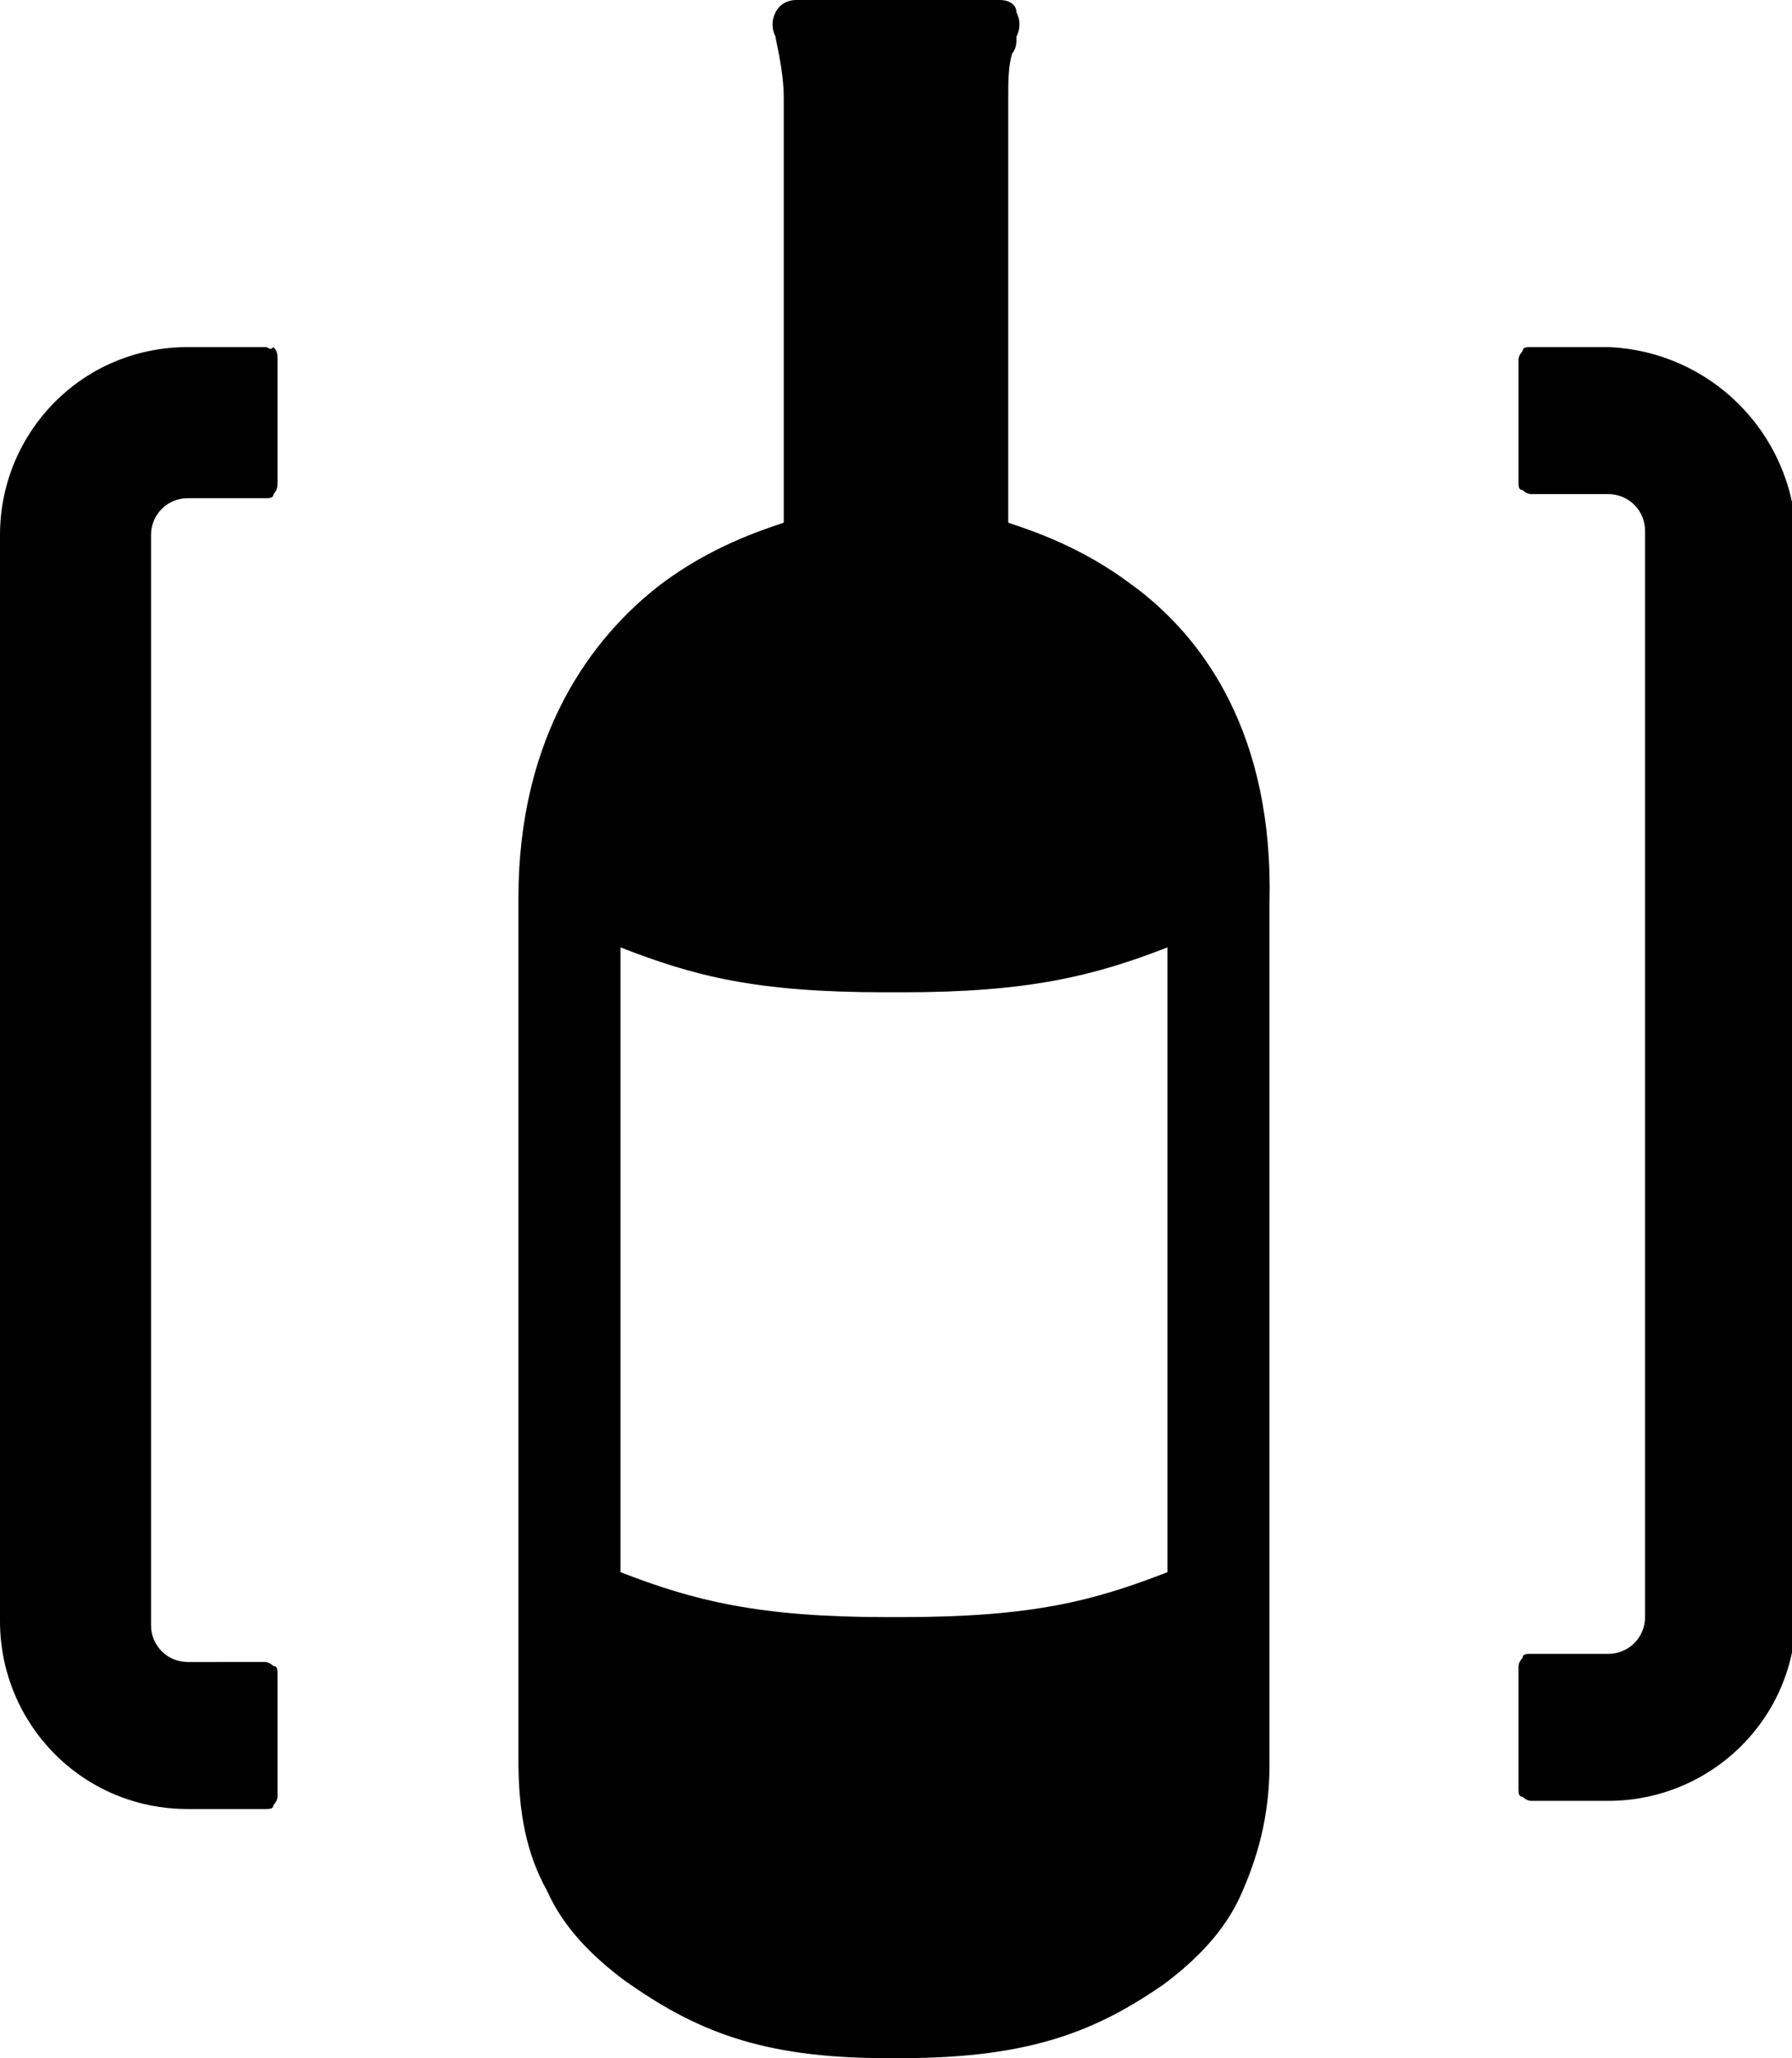 <?xml version="1.0" encoding="utf-8"?>
<!-- Generator: Adobe Illustrator 18.1.1, SVG Export Plug-In . SVG Version: 6.00 Build 0)  -->
<svg version="1.1" id="Layer_1" xmlns="http://www.w3.org/2000/svg" xmlns:xlink="http://www.w3.org/1999/xlink" x="0px" y="0px"
	 viewBox="0 0 43.9 50.4" enable-background="new 0 0 43.9 50.4" xml:space="preserve">
<g>
	<path d="M27.7,14.3c-1.2-0.9-2.4-1.3-3-1.5V2.4c0-0.4,0-0.8,0.1-1.1c0.1-0.1,0.1-0.3,0.1-0.3c0,0,0-0.1,0-0.1c0,0,0,0,0,0
		c0.1-0.2,0.1-0.4,0-0.6C24.9,0.1,24.7,0,24.5,0H22h0h-2.5c-0.2,0-0.4,0.1-0.5,0.3c-0.1,0.2-0.1,0.4,0,0.6c0,0,0,0,0,0
		C19,1,19.2,1.7,19.2,2.4l0,10.4c-0.6,0.2-1.8,0.6-3,1.5c-1.7,1.3-3.5,3.7-3.5,7.7c0,0.2,0,21.1,0,21.1c0,1.3,0.2,2.3,0.7,3.2
		c0.4,0.9,1.1,1.6,1.9,2.2c1.7,1.2,3.3,1.9,6.4,1.9c0.1,0,0.1,0,0.2,0c0.1,0,0.1,0,0.2,0c3.2,0,4.8-0.7,6.4-1.8
		c0.8-0.6,1.5-1.3,1.9-2.2c0.4-0.9,0.7-1.9,0.7-3.2c0,0,0-21,0-21.1C31.2,18,29.5,15.6,27.7,14.3z M28.6,38.5
		c-1.8,0.7-3.3,1.1-6.5,1.1c-0.1,0-0.3,0-0.4,0c-3.1,0-4.7-0.4-6.5-1.1V23.2c1.8,0.7,3.3,1.1,6.5,1.1c0.1,0,0.3,0,0.4,0
		c3.1,0,4.7-0.4,6.5-1.1V38.5z M6.5,8.5H4.6C2,8.5,0,10.6,0,13.1v26.6c0,2.5,2,4.6,4.6,4.6h1.9c0.1,0,0.2,0,0.2-0.1
		c0.1-0.1,0.1-0.2,0.1-0.2v-3c0-0.1,0-0.2-0.1-0.2c-0.1-0.1-0.2-0.1-0.2-0.1H4.6c-0.5,0-0.9-0.4-0.9-0.9V13.1c0-0.5,0.4-0.9,0.9-0.9
		h1.9c0.1,0,0.2,0,0.2-0.1c0.1-0.1,0.1-0.2,0.1-0.3v-3c0-0.1,0-0.2-0.1-0.3C6.6,8.6,6.6,8.5,6.5,8.5z M39.4,8.5h-1.9
		c-0.1,0-0.2,0-0.2,0.1c-0.1,0.1-0.1,0.2-0.1,0.2v3c0,0.1,0,0.2,0.1,0.2c0.1,0.1,0.2,0.1,0.2,0.1h1.9c0.5,0,0.9,0.4,0.9,0.9v26.6
		c0,0.5-0.4,0.9-0.9,0.9h-1.9c-0.1,0-0.2,0-0.2,0.1c-0.1,0.1-0.1,0.2-0.1,0.2v3c0,0.1,0,0.2,0.1,0.2c0.1,0.1,0.2,0.1,0.2,0.1h1.9
		c2.5,0,4.6-2,4.6-4.6V13.1C43.9,10.6,41.9,8.6,39.4,8.5z"/>
</g>
<g>
</g>
<g>
</g>
<g>
</g>
<g>
</g>
<g>
</g>
<g>
</g>
<g>
</g>
<g>
</g>
<g>
</g>
<g>
</g>
<g>
</g>
<g>
</g>
<g>
</g>
<g>
</g>
<g>
</g>
</svg>
